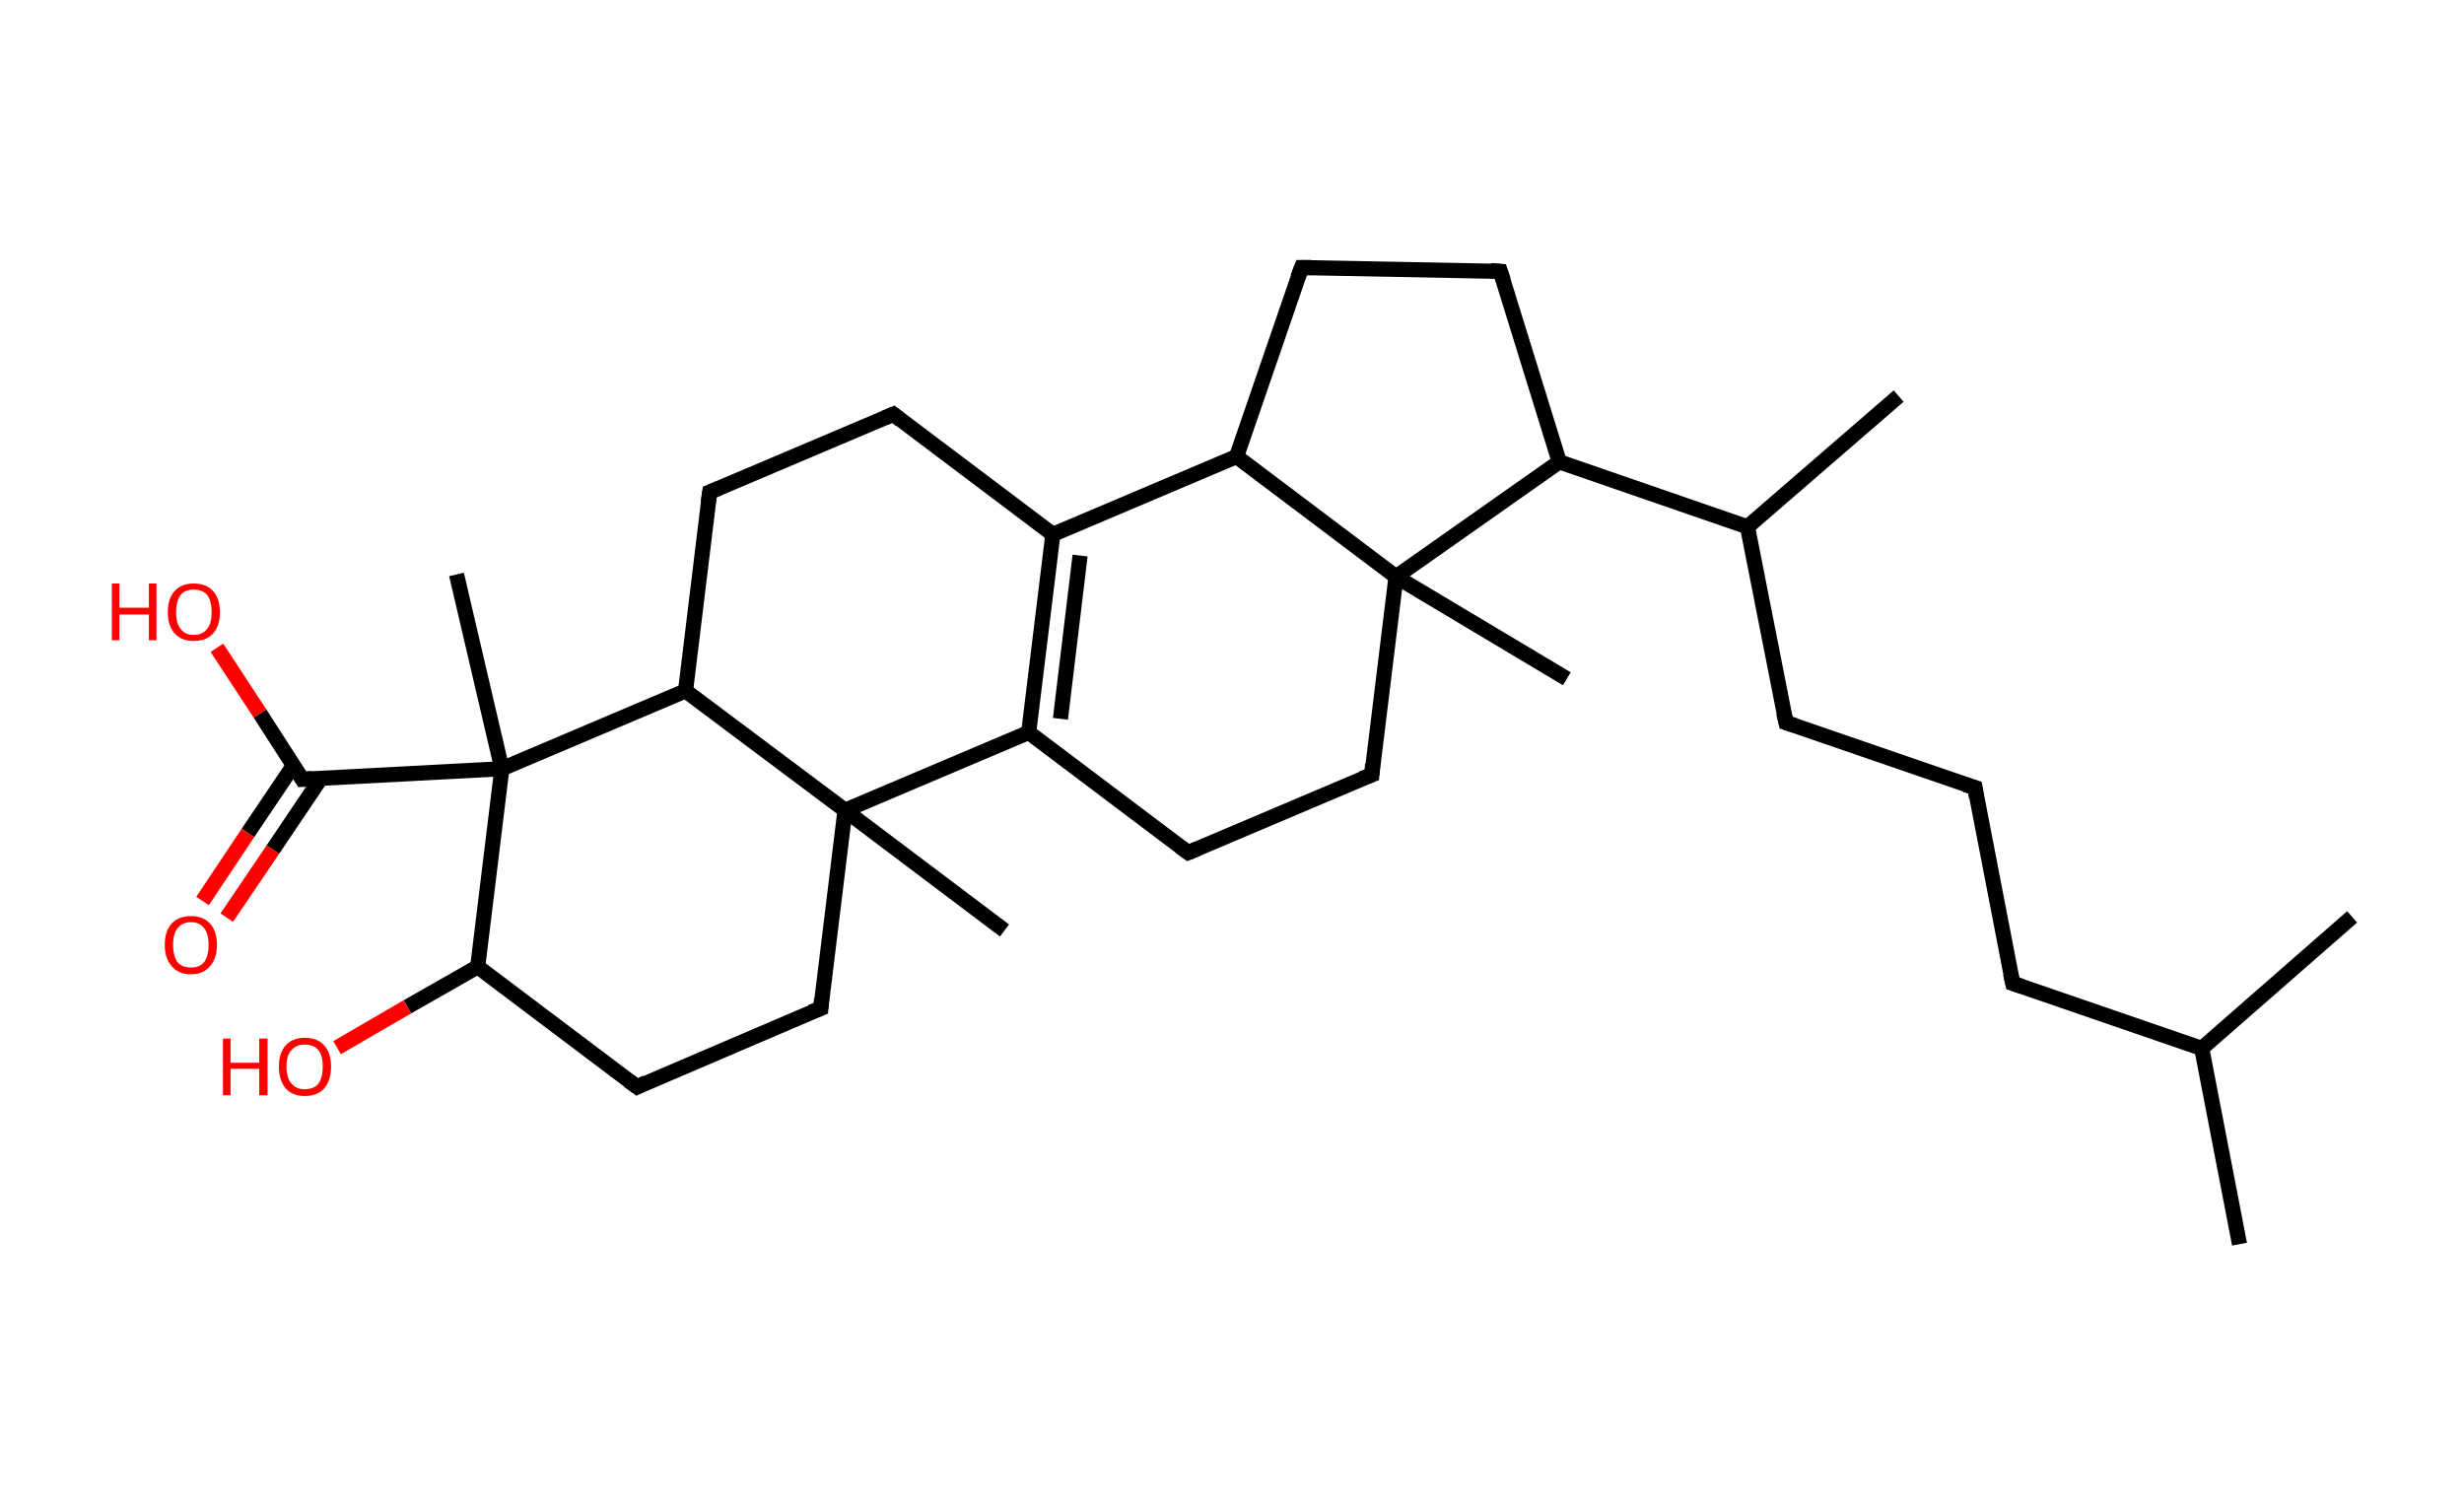 <?xml version='1.0' encoding='ASCII' standalone='yes'?>
<svg xmlns="http://www.w3.org/2000/svg" xmlns:rdkit="http://www.rdkit.org/xml" xmlns:xlink="http://www.w3.org/1999/xlink" version="1.1" baseProfile="full" xml:space="preserve" width="326px" height="200px" viewBox="0 0 326 200">
<!-- END OF HEADER -->
<rect style="opacity:1.0;fill:#FFFFFF;stroke:none" width="326.0" height="200.0" x="0.0" y="0.0"> </rect>
<path class="bond-0 atom-0 atom-1" d="M 296.3,164.6 L 291.3,138.7" style="fill:none;fill-rule:evenodd;stroke:#000000;stroke-width:2.0px;stroke-linecap:butt;stroke-linejoin:miter;stroke-opacity:1"/>
<path class="bond-1 atom-1 atom-2" d="M 291.3,138.7 L 311.2,121.3" style="fill:none;fill-rule:evenodd;stroke:#000000;stroke-width:2.0px;stroke-linecap:butt;stroke-linejoin:miter;stroke-opacity:1"/>
<path class="bond-2 atom-1 atom-3" d="M 291.3,138.7 L 266.3,130.1" style="fill:none;fill-rule:evenodd;stroke:#000000;stroke-width:2.0px;stroke-linecap:butt;stroke-linejoin:miter;stroke-opacity:1"/>
<path class="bond-3 atom-3 atom-4" d="M 266.3,130.1 L 261.3,104.2" style="fill:none;fill-rule:evenodd;stroke:#000000;stroke-width:2.0px;stroke-linecap:butt;stroke-linejoin:miter;stroke-opacity:1"/>
<path class="bond-4 atom-4 atom-5" d="M 261.3,104.2 L 236.3,95.6" style="fill:none;fill-rule:evenodd;stroke:#000000;stroke-width:2.0px;stroke-linecap:butt;stroke-linejoin:miter;stroke-opacity:1"/>
<path class="bond-5 atom-5 atom-6" d="M 236.3,95.6 L 231.2,69.7" style="fill:none;fill-rule:evenodd;stroke:#000000;stroke-width:2.0px;stroke-linecap:butt;stroke-linejoin:miter;stroke-opacity:1"/>
<path class="bond-6 atom-6 atom-7" d="M 231.2,69.7 L 251.2,52.4" style="fill:none;fill-rule:evenodd;stroke:#000000;stroke-width:2.0px;stroke-linecap:butt;stroke-linejoin:miter;stroke-opacity:1"/>
<path class="bond-7 atom-6 atom-8" d="M 231.2,69.7 L 206.3,61.1" style="fill:none;fill-rule:evenodd;stroke:#000000;stroke-width:2.0px;stroke-linecap:butt;stroke-linejoin:miter;stroke-opacity:1"/>
<path class="bond-8 atom-8 atom-9" d="M 206.3,61.1 L 198.5,35.9" style="fill:none;fill-rule:evenodd;stroke:#000000;stroke-width:2.0px;stroke-linecap:butt;stroke-linejoin:miter;stroke-opacity:1"/>
<path class="bond-9 atom-9 atom-10" d="M 198.5,35.9 L 172.2,35.4" style="fill:none;fill-rule:evenodd;stroke:#000000;stroke-width:2.0px;stroke-linecap:butt;stroke-linejoin:miter;stroke-opacity:1"/>
<path class="bond-10 atom-10 atom-11" d="M 172.2,35.4 L 163.6,60.4" style="fill:none;fill-rule:evenodd;stroke:#000000;stroke-width:2.0px;stroke-linecap:butt;stroke-linejoin:miter;stroke-opacity:1"/>
<path class="bond-11 atom-11 atom-12" d="M 163.6,60.4 L 139.3,70.7" style="fill:none;fill-rule:evenodd;stroke:#000000;stroke-width:2.0px;stroke-linecap:butt;stroke-linejoin:miter;stroke-opacity:1"/>
<path class="bond-12 atom-12 atom-13" d="M 139.3,70.7 L 136.1,96.9" style="fill:none;fill-rule:evenodd;stroke:#000000;stroke-width:2.0px;stroke-linecap:butt;stroke-linejoin:miter;stroke-opacity:1"/>
<path class="bond-12 atom-12 atom-13" d="M 142.9,73.5 L 140.3,95.1" style="fill:none;fill-rule:evenodd;stroke:#000000;stroke-width:2.0px;stroke-linecap:butt;stroke-linejoin:miter;stroke-opacity:1"/>
<path class="bond-13 atom-13 atom-14" d="M 136.1,96.9 L 157.2,112.8" style="fill:none;fill-rule:evenodd;stroke:#000000;stroke-width:2.0px;stroke-linecap:butt;stroke-linejoin:miter;stroke-opacity:1"/>
<path class="bond-14 atom-14 atom-15" d="M 157.2,112.8 L 181.5,102.5" style="fill:none;fill-rule:evenodd;stroke:#000000;stroke-width:2.0px;stroke-linecap:butt;stroke-linejoin:miter;stroke-opacity:1"/>
<path class="bond-15 atom-15 atom-16" d="M 181.5,102.5 L 184.7,76.3" style="fill:none;fill-rule:evenodd;stroke:#000000;stroke-width:2.0px;stroke-linecap:butt;stroke-linejoin:miter;stroke-opacity:1"/>
<path class="bond-16 atom-16 atom-17" d="M 184.7,76.3 L 207.3,89.8" style="fill:none;fill-rule:evenodd;stroke:#000000;stroke-width:2.0px;stroke-linecap:butt;stroke-linejoin:miter;stroke-opacity:1"/>
<path class="bond-17 atom-13 atom-18" d="M 136.1,96.9 L 111.8,107.2" style="fill:none;fill-rule:evenodd;stroke:#000000;stroke-width:2.0px;stroke-linecap:butt;stroke-linejoin:miter;stroke-opacity:1"/>
<path class="bond-18 atom-18 atom-19" d="M 111.8,107.2 L 132.9,123.1" style="fill:none;fill-rule:evenodd;stroke:#000000;stroke-width:2.0px;stroke-linecap:butt;stroke-linejoin:miter;stroke-opacity:1"/>
<path class="bond-19 atom-18 atom-20" d="M 111.8,107.2 L 108.6,133.4" style="fill:none;fill-rule:evenodd;stroke:#000000;stroke-width:2.0px;stroke-linecap:butt;stroke-linejoin:miter;stroke-opacity:1"/>
<path class="bond-20 atom-20 atom-21" d="M 108.6,133.4 L 84.3,143.8" style="fill:none;fill-rule:evenodd;stroke:#000000;stroke-width:2.0px;stroke-linecap:butt;stroke-linejoin:miter;stroke-opacity:1"/>
<path class="bond-21 atom-21 atom-22" d="M 84.3,143.8 L 63.2,127.9" style="fill:none;fill-rule:evenodd;stroke:#000000;stroke-width:2.0px;stroke-linecap:butt;stroke-linejoin:miter;stroke-opacity:1"/>
<path class="bond-22 atom-22 atom-23" d="M 63.2,127.9 L 53.9,133.2" style="fill:none;fill-rule:evenodd;stroke:#000000;stroke-width:2.0px;stroke-linecap:butt;stroke-linejoin:miter;stroke-opacity:1"/>
<path class="bond-22 atom-22 atom-23" d="M 53.9,133.2 L 44.6,138.6" style="fill:none;fill-rule:evenodd;stroke:#FF0000;stroke-width:2.0px;stroke-linecap:butt;stroke-linejoin:miter;stroke-opacity:1"/>
<path class="bond-23 atom-22 atom-24" d="M 63.2,127.9 L 66.4,101.7" style="fill:none;fill-rule:evenodd;stroke:#000000;stroke-width:2.0px;stroke-linecap:butt;stroke-linejoin:miter;stroke-opacity:1"/>
<path class="bond-24 atom-24 atom-25" d="M 66.4,101.7 L 60.4,76.0" style="fill:none;fill-rule:evenodd;stroke:#000000;stroke-width:2.0px;stroke-linecap:butt;stroke-linejoin:miter;stroke-opacity:1"/>
<path class="bond-25 atom-24 atom-26" d="M 66.4,101.7 L 40.0,103.1" style="fill:none;fill-rule:evenodd;stroke:#000000;stroke-width:2.0px;stroke-linecap:butt;stroke-linejoin:miter;stroke-opacity:1"/>
<path class="bond-26 atom-26 atom-27" d="M 38.8,101.3 L 32.8,110.2" style="fill:none;fill-rule:evenodd;stroke:#000000;stroke-width:2.0px;stroke-linecap:butt;stroke-linejoin:miter;stroke-opacity:1"/>
<path class="bond-26 atom-26 atom-27" d="M 32.8,110.2 L 26.8,119.2" style="fill:none;fill-rule:evenodd;stroke:#FF0000;stroke-width:2.0px;stroke-linecap:butt;stroke-linejoin:miter;stroke-opacity:1"/>
<path class="bond-26 atom-26 atom-27" d="M 42.5,102.9 L 36.1,112.4" style="fill:none;fill-rule:evenodd;stroke:#000000;stroke-width:2.0px;stroke-linecap:butt;stroke-linejoin:miter;stroke-opacity:1"/>
<path class="bond-26 atom-26 atom-27" d="M 36.1,112.4 L 30.0,121.4" style="fill:none;fill-rule:evenodd;stroke:#FF0000;stroke-width:2.0px;stroke-linecap:butt;stroke-linejoin:miter;stroke-opacity:1"/>
<path class="bond-27 atom-26 atom-28" d="M 40.0,103.1 L 34.4,94.4" style="fill:none;fill-rule:evenodd;stroke:#000000;stroke-width:2.0px;stroke-linecap:butt;stroke-linejoin:miter;stroke-opacity:1"/>
<path class="bond-27 atom-26 atom-28" d="M 34.4,94.4 L 28.7,85.7" style="fill:none;fill-rule:evenodd;stroke:#FF0000;stroke-width:2.0px;stroke-linecap:butt;stroke-linejoin:miter;stroke-opacity:1"/>
<path class="bond-28 atom-24 atom-29" d="M 66.4,101.7 L 90.7,91.4" style="fill:none;fill-rule:evenodd;stroke:#000000;stroke-width:2.0px;stroke-linecap:butt;stroke-linejoin:miter;stroke-opacity:1"/>
<path class="bond-29 atom-29 atom-30" d="M 90.7,91.4 L 93.9,65.1" style="fill:none;fill-rule:evenodd;stroke:#000000;stroke-width:2.0px;stroke-linecap:butt;stroke-linejoin:miter;stroke-opacity:1"/>
<path class="bond-30 atom-30 atom-31" d="M 93.9,65.1 L 118.2,54.8" style="fill:none;fill-rule:evenodd;stroke:#000000;stroke-width:2.0px;stroke-linecap:butt;stroke-linejoin:miter;stroke-opacity:1"/>
<path class="bond-31 atom-16 atom-8" d="M 184.7,76.3 L 206.3,61.1" style="fill:none;fill-rule:evenodd;stroke:#000000;stroke-width:2.0px;stroke-linecap:butt;stroke-linejoin:miter;stroke-opacity:1"/>
<path class="bond-32 atom-29 atom-18" d="M 90.7,91.4 L 111.8,107.2" style="fill:none;fill-rule:evenodd;stroke:#000000;stroke-width:2.0px;stroke-linecap:butt;stroke-linejoin:miter;stroke-opacity:1"/>
<path class="bond-33 atom-16 atom-11" d="M 184.7,76.3 L 163.6,60.4" style="fill:none;fill-rule:evenodd;stroke:#000000;stroke-width:2.0px;stroke-linecap:butt;stroke-linejoin:miter;stroke-opacity:1"/>
<path class="bond-34 atom-31 atom-12" d="M 118.2,54.8 L 139.3,70.7" style="fill:none;fill-rule:evenodd;stroke:#000000;stroke-width:2.0px;stroke-linecap:butt;stroke-linejoin:miter;stroke-opacity:1"/>
<path d="M 267.5,130.5 L 266.3,130.1 L 266.0,128.8" style="fill:none;stroke:#000000;stroke-width:2.0px;stroke-linecap:butt;stroke-linejoin:miter;stroke-opacity:1;"/>
<path d="M 261.5,105.5 L 261.3,104.2 L 260.0,103.8" style="fill:none;stroke:#000000;stroke-width:2.0px;stroke-linecap:butt;stroke-linejoin:miter;stroke-opacity:1;"/>
<path d="M 237.5,96.0 L 236.3,95.6 L 236.0,94.3" style="fill:none;stroke:#000000;stroke-width:2.0px;stroke-linecap:butt;stroke-linejoin:miter;stroke-opacity:1;"/>
<path d="M 198.9,37.1 L 198.5,35.9 L 197.2,35.8" style="fill:none;stroke:#000000;stroke-width:2.0px;stroke-linecap:butt;stroke-linejoin:miter;stroke-opacity:1;"/>
<path d="M 173.5,35.4 L 172.2,35.4 L 171.7,36.7" style="fill:none;stroke:#000000;stroke-width:2.0px;stroke-linecap:butt;stroke-linejoin:miter;stroke-opacity:1;"/>
<path d="M 156.1,112.0 L 157.2,112.8 L 158.4,112.3" style="fill:none;stroke:#000000;stroke-width:2.0px;stroke-linecap:butt;stroke-linejoin:miter;stroke-opacity:1;"/>
<path d="M 180.2,103.0 L 181.5,102.5 L 181.6,101.1" style="fill:none;stroke:#000000;stroke-width:2.0px;stroke-linecap:butt;stroke-linejoin:miter;stroke-opacity:1;"/>
<path d="M 108.7,132.1 L 108.6,133.4 L 107.3,133.9" style="fill:none;stroke:#000000;stroke-width:2.0px;stroke-linecap:butt;stroke-linejoin:miter;stroke-opacity:1;"/>
<path d="M 85.5,143.2 L 84.3,143.8 L 83.2,143.0" style="fill:none;stroke:#000000;stroke-width:2.0px;stroke-linecap:butt;stroke-linejoin:miter;stroke-opacity:1;"/>
<path d="M 41.3,103.0 L 40.0,103.1 L 39.7,102.6" style="fill:none;stroke:#000000;stroke-width:2.0px;stroke-linecap:butt;stroke-linejoin:miter;stroke-opacity:1;"/>
<path d="M 93.7,66.5 L 93.9,65.1 L 95.1,64.6" style="fill:none;stroke:#000000;stroke-width:2.0px;stroke-linecap:butt;stroke-linejoin:miter;stroke-opacity:1;"/>
<path d="M 117.0,55.3 L 118.2,54.8 L 119.2,55.6" style="fill:none;stroke:#000000;stroke-width:2.0px;stroke-linecap:butt;stroke-linejoin:miter;stroke-opacity:1;"/>
<path class="atom-23" d="M 29.5 137.4 L 30.5 137.4 L 30.5 140.6 L 34.3 140.6 L 34.3 137.4 L 35.4 137.4 L 35.4 144.9 L 34.3 144.9 L 34.3 141.4 L 30.5 141.4 L 30.5 144.9 L 29.5 144.9 L 29.5 137.4 " fill="#FF0000"/>
<path class="atom-23" d="M 36.9 141.1 Q 36.9 139.3, 37.8 138.3 Q 38.7 137.3, 40.3 137.3 Q 42.0 137.3, 42.9 138.3 Q 43.8 139.3, 43.8 141.1 Q 43.8 142.9, 42.9 144.0 Q 42.0 145.0, 40.3 145.0 Q 38.7 145.0, 37.8 144.0 Q 36.9 142.9, 36.9 141.1 M 40.3 144.1 Q 41.5 144.1, 42.1 143.4 Q 42.7 142.6, 42.7 141.1 Q 42.7 139.6, 42.1 138.9 Q 41.5 138.2, 40.3 138.2 Q 39.2 138.2, 38.6 138.9 Q 37.9 139.6, 37.9 141.1 Q 37.9 142.6, 38.6 143.4 Q 39.2 144.1, 40.3 144.1 " fill="#FF0000"/>
<path class="atom-27" d="M 21.8 125.0 Q 21.8 123.2, 22.7 122.2 Q 23.6 121.2, 25.3 121.2 Q 26.9 121.2, 27.8 122.2 Q 28.7 123.2, 28.7 125.0 Q 28.7 126.8, 27.8 127.8 Q 26.9 128.9, 25.3 128.9 Q 23.6 128.9, 22.7 127.8 Q 21.8 126.8, 21.8 125.0 M 25.3 128.0 Q 26.4 128.0, 27.0 127.3 Q 27.6 126.5, 27.6 125.0 Q 27.6 123.5, 27.0 122.8 Q 26.4 122.0, 25.3 122.0 Q 24.1 122.0, 23.5 122.8 Q 22.9 123.5, 22.9 125.0 Q 22.9 126.5, 23.5 127.3 Q 24.1 128.0, 25.3 128.0 " fill="#FF0000"/>
<path class="atom-28" d="M 14.8 77.2 L 15.8 77.2 L 15.8 80.4 L 19.7 80.4 L 19.7 77.2 L 20.7 77.2 L 20.7 84.7 L 19.7 84.7 L 19.7 81.3 L 15.8 81.3 L 15.8 84.7 L 14.8 84.7 L 14.8 77.2 " fill="#FF0000"/>
<path class="atom-28" d="M 22.2 81.0 Q 22.2 79.2, 23.1 78.2 Q 24.0 77.2, 25.6 77.2 Q 27.3 77.2, 28.2 78.2 Q 29.1 79.2, 29.1 81.0 Q 29.1 82.8, 28.2 83.8 Q 27.3 84.8, 25.6 84.8 Q 24.0 84.8, 23.1 83.8 Q 22.2 82.8, 22.2 81.0 M 25.6 84.0 Q 26.8 84.0, 27.4 83.2 Q 28.0 82.5, 28.0 81.0 Q 28.0 79.5, 27.4 78.7 Q 26.8 78.0, 25.6 78.0 Q 24.5 78.0, 23.9 78.7 Q 23.3 79.5, 23.3 81.0 Q 23.3 82.5, 23.9 83.2 Q 24.5 84.0, 25.6 84.0 " fill="#FF0000"/>
</svg>
